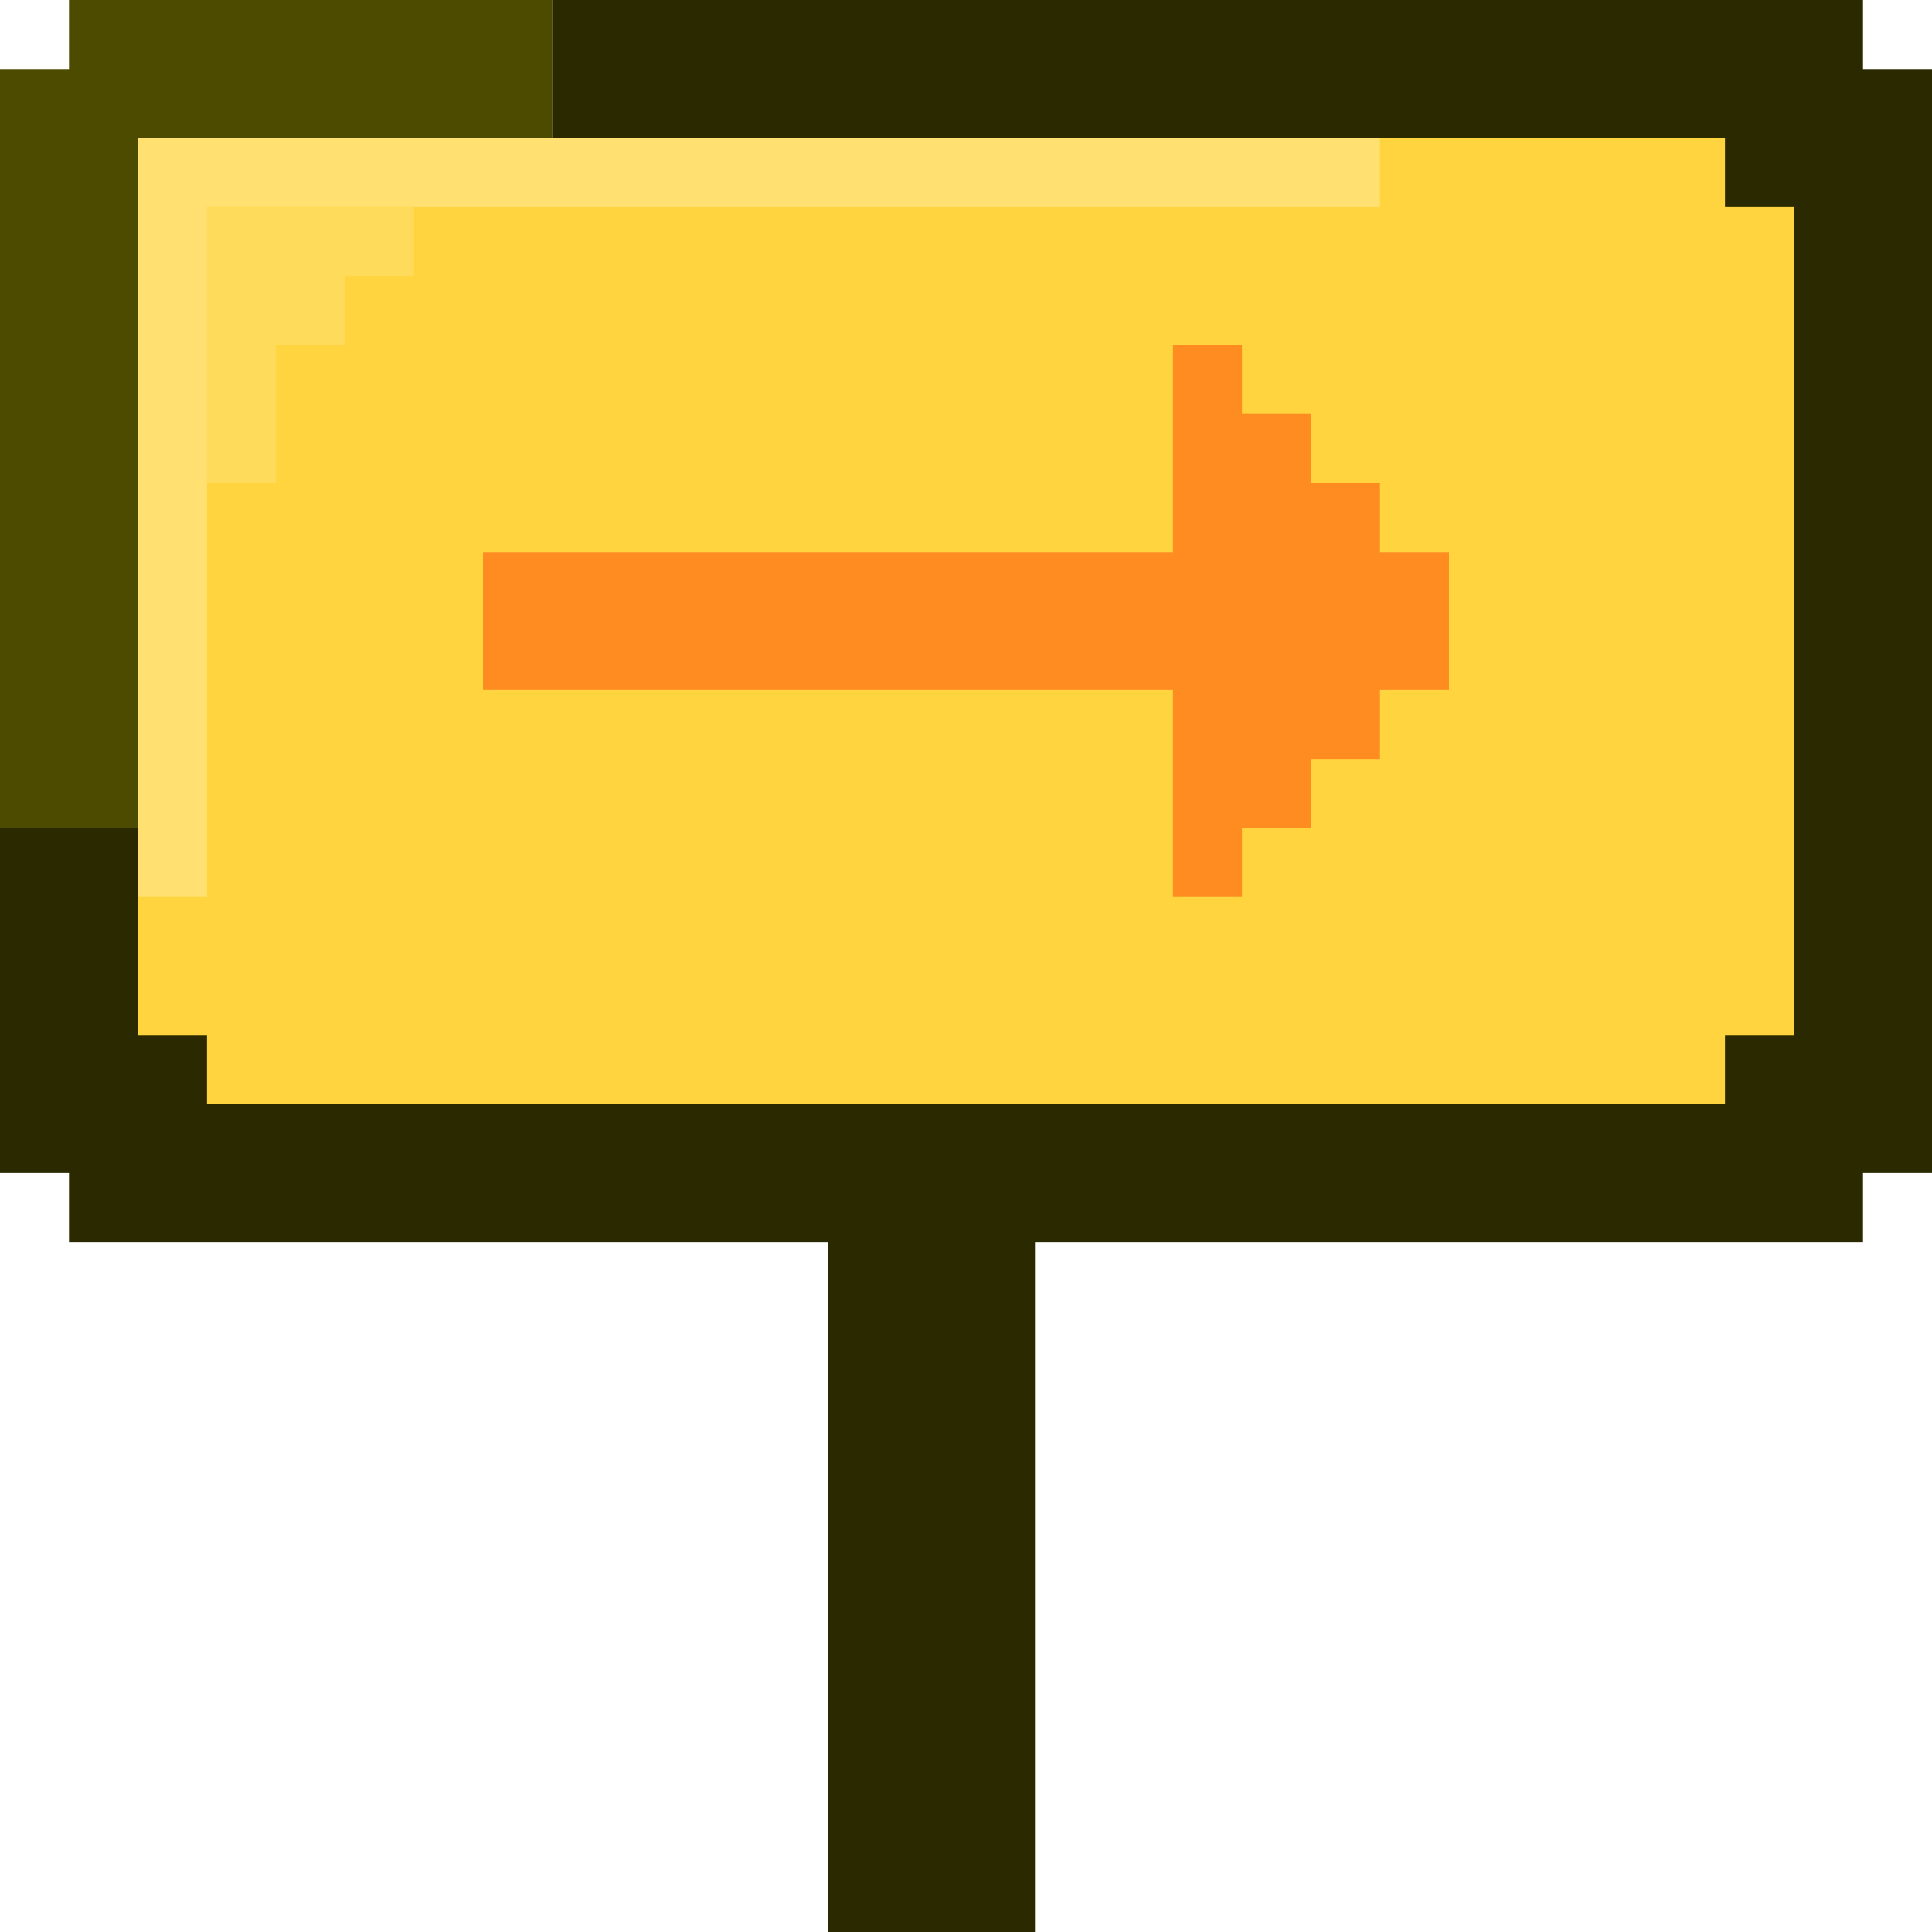 <svg width="28" height="28" viewBox="0 0 28 28" fill="none" xmlns="http://www.w3.org/2000/svg">
<rect x="2" y="2" width="24" height="14" fill="#FFD43E"/>
<path fill-rule="evenodd" clip-rule="evenodd" d="M17 5H18V6H19V7H20V8H21V10H20V11H19V12H18V13H17V10H7V8H17V5Z" fill="#FF8C21"/>
<path fill-rule="evenodd" clip-rule="evenodd" d="M2 2H3H10H20V3H10H3V13H2V2Z" fill="#FFE071"/>
<rect x="12" y="18" width="1" height="6" fill="#4C4B00"/>
<path fill-rule="evenodd" clip-rule="evenodd" d="M8 0H27V1H28V2V15V16V17H27V18H15V28H12V18H1V17H0V16V12H2V15H3V16H25V15H26V3H25V2H8V0Z" fill="#2A2900"/>
<path fill-rule="evenodd" clip-rule="evenodd" d="M2 0H1V1H0V2V12H2V2H8V0H2Z" fill="#4D4B00"/>
<path fill-rule="evenodd" clip-rule="evenodd" d="M4 3H3V7H4V5H5V4H6V3H5H4Z" fill="#FFDB5B"/>
</svg>
